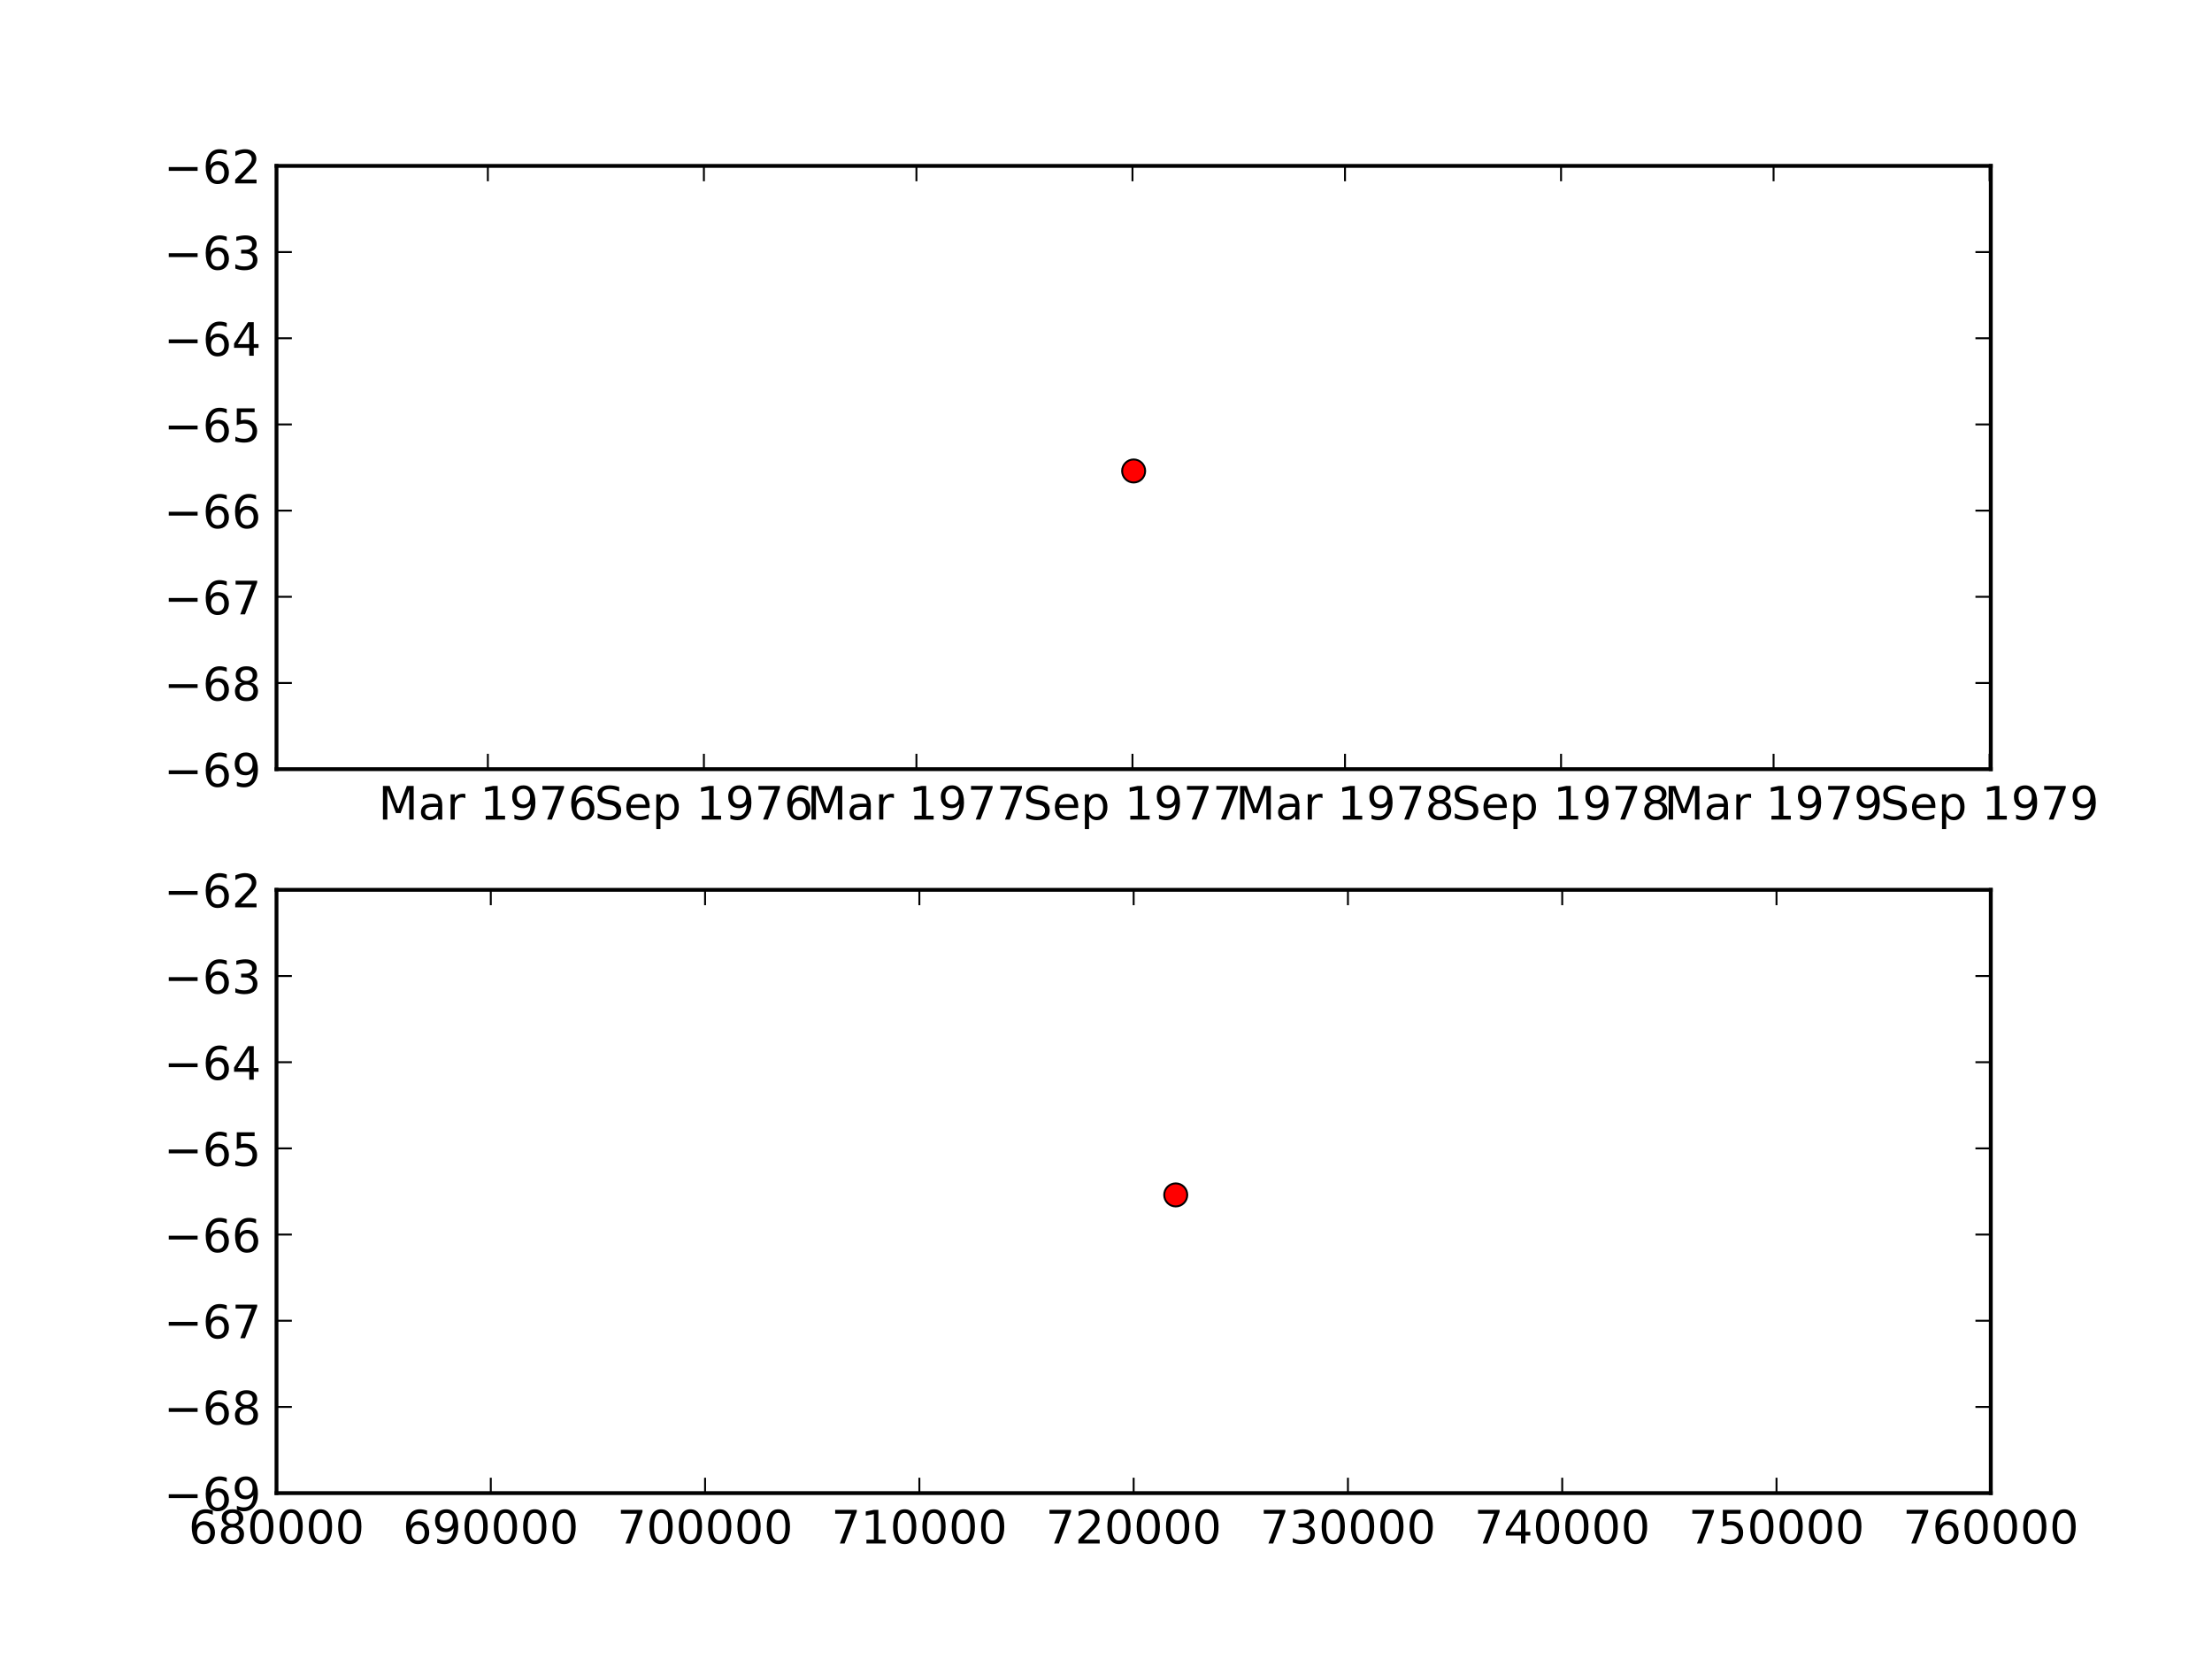 <svg xmlns="http://www.w3.org/2000/svg" xmlns:xlink="http://www.w3.org/1999/xlink" width="768" height="576" version="1.1" viewBox="0 0 576 432"><defs><style type="text/css">*{stroke-linecap:butt;stroke-linejoin:round}</style></defs><g id="figure_1"><g id="patch_1"><path d="M 0 432 L 576 432 L 576 0 L 0 0 z" style="fill:#fff"/></g><g id="axes_1"><g id="patch_2"><path d="M 72 200.291 L 518.4 200.291 L 518.4 43.2 L 72 43.2 z" style="fill:#fff"/></g><g id="line2d_1"><defs><path id="m13dbebc4a0" d="M 0 3 C 0.796 3 1.559 2.684 2.121 2.121 C 2.684 1.559 3 0.796 3 0 C 3 -0.796 2.684 -1.559 2.121 -2.121 C 1.559 -2.684 0.796 -3 0 -3 C -0.796 -3 -1.559 -2.684 -2.121 -2.121 C -2.684 -1.559 -3 -0.796 -3 0 C -3 0.796 -2.684 1.559 -2.121 2.121 C -1.559 2.684 -0.796 3 0 3 z" style="stroke:#000;stroke-width:.5"/></defs><g clip-path="url(#p1004852053)"><use style="fill:red;stroke:#000;stroke-width:.5" x="295.2" y="122.643" xlink:href="#m13dbebc4a0"/></g></g><g id="patch_3"><path d="M 72 200.291 L 72 43.2" style="fill:none;stroke:#000;stroke-linecap:square;stroke-linejoin:miter"/></g><g id="patch_4"><path d="M 518.4 200.291 L 518.4 43.2" style="fill:none;stroke:#000;stroke-linecap:square;stroke-linejoin:miter"/></g><g id="patch_5"><path d="M 72 200.291 L 518.4 200.291" style="fill:none;stroke:#000;stroke-linecap:square;stroke-linejoin:miter"/></g><g id="patch_6"><path d="M 72 43.2 L 518.4 43.2" style="fill:none;stroke:#000;stroke-linecap:square;stroke-linejoin:miter"/></g><g id="matplotlib.axis_1"><g id="xtick_1"><g id="line2d_2"><defs><path id="m9cd27ffc35" d="M 0 0 L 0 -4" style="stroke:#000;stroke-width:.5"/></defs><g><use style="stroke:#000;stroke-width:.5" x="127.036" y="200.291" xlink:href="#m9cd27ffc35"/></g></g><g id="line2d_3"><defs><path id="m079465b72d" d="M 0 0 L 0 4" style="stroke:#000;stroke-width:.5"/></defs><g><use style="stroke:#000;stroke-width:.5" x="127.036" y="43.2" xlink:href="#m079465b72d"/></g></g><g id="text_1"><defs><path id="DejaVuSans-4d" d="M 9.812 72.906 L 24.516 72.906 L 43.109 23.297 L 61.812 72.906 L 76.516 72.906 L 76.516 0 L 66.891 0 L 66.891 64.016 L 48.094 14.016 L 38.188 14.016 L 19.391 64.016 L 19.391 0 L 9.812 0 z"/><path id="DejaVuSans-61" d="M 34.281 27.484 Q 23.391 27.484 19.188 25 Q 14.984 22.516 14.984 16.5 Q 14.984 11.719 18.141 8.906 Q 21.297 6.109 26.703 6.109 Q 34.188 6.109 38.703 11.406 Q 43.219 16.703 43.219 25.484 L 43.219 27.484 z M 52.203 31.203 L 52.203 0 L 43.219 0 L 43.219 8.297 Q 40.141 3.328 35.547 0.953 Q 30.953 -1.422 24.312 -1.422 Q 15.922 -1.422 10.953 3.297 Q 6 8.016 6 15.922 Q 6 25.141 12.172 29.828 Q 18.359 34.516 30.609 34.516 L 43.219 34.516 L 43.219 35.406 Q 43.219 41.609 39.141 45 Q 35.062 48.391 27.688 48.391 Q 23 48.391 18.547 47.266 Q 14.109 46.141 10.016 43.891 L 10.016 52.203 Q 14.938 54.109 19.578 55.047 Q 24.219 56 28.609 56 Q 40.484 56 46.344 49.844 Q 52.203 43.703 52.203 31.203"/><path id="DejaVuSans-72" d="M 41.109 46.297 Q 39.594 47.172 37.812 47.578 Q 36.031 48 33.891 48 Q 26.266 48 22.188 43.047 Q 18.109 38.094 18.109 28.812 L 18.109 0 L 9.078 0 L 9.078 54.688 L 18.109 54.688 L 18.109 46.188 Q 20.953 51.172 25.484 53.578 Q 30.031 56 36.531 56 Q 37.453 56 38.578 55.875 Q 39.703 55.766 41.062 55.516 z"/><path id="DejaVuSans-20"/><path id="DejaVuSans-31" d="M 12.406 8.297 L 28.516 8.297 L 28.516 63.922 L 10.984 60.406 L 10.984 69.391 L 28.422 72.906 L 38.281 72.906 L 38.281 8.297 L 54.391 8.297 L 54.391 0 L 12.406 0 z"/><path id="DejaVuSans-39" d="M 10.984 1.516 L 10.984 10.5 Q 14.703 8.734 18.5 7.812 Q 22.312 6.891 25.984 6.891 Q 35.75 6.891 40.891 13.453 Q 46.047 20.016 46.781 33.406 Q 43.953 29.203 39.594 26.953 Q 35.25 24.703 29.984 24.703 Q 19.047 24.703 12.672 31.312 Q 6.297 37.938 6.297 49.422 Q 6.297 60.641 12.938 67.422 Q 19.578 74.219 30.609 74.219 Q 43.266 74.219 49.922 64.516 Q 56.594 54.828 56.594 36.375 Q 56.594 19.141 48.406 8.859 Q 40.234 -1.422 26.422 -1.422 Q 22.703 -1.422 18.891 -0.688 Q 15.094 0.047 10.984 1.516 M 30.609 32.422 Q 37.25 32.422 41.125 36.953 Q 45.016 41.5 45.016 49.422 Q 45.016 57.281 41.125 61.844 Q 37.25 66.406 30.609 66.406 Q 23.969 66.406 20.094 61.844 Q 16.219 57.281 16.219 49.422 Q 16.219 41.5 20.094 36.953 Q 23.969 32.422 30.609 32.422"/><path id="DejaVuSans-37" d="M 8.203 72.906 L 55.078 72.906 L 55.078 68.703 L 28.609 0 L 18.312 0 L 43.219 64.594 L 8.203 64.594 z"/><path id="DejaVuSans-36" d="M 33.016 40.375 Q 26.375 40.375 22.484 35.828 Q 18.609 31.297 18.609 23.391 Q 18.609 15.531 22.484 10.953 Q 26.375 6.391 33.016 6.391 Q 39.656 6.391 43.531 10.953 Q 47.406 15.531 47.406 23.391 Q 47.406 31.297 43.531 35.828 Q 39.656 40.375 33.016 40.375 M 52.594 71.297 L 52.594 62.312 Q 48.875 64.062 45.094 64.984 Q 41.312 65.922 37.594 65.922 Q 27.828 65.922 22.672 59.328 Q 17.531 52.734 16.797 39.406 Q 19.672 43.656 24.016 45.922 Q 28.375 48.188 33.594 48.188 Q 44.578 48.188 50.953 41.516 Q 57.328 34.859 57.328 23.391 Q 57.328 12.156 50.688 5.359 Q 44.047 -1.422 33.016 -1.422 Q 20.359 -1.422 13.672 8.266 Q 6.984 17.969 6.984 36.375 Q 6.984 53.656 15.188 63.938 Q 23.391 74.219 37.203 74.219 Q 40.922 74.219 44.703 73.484 Q 48.484 72.75 52.594 71.297"/></defs><g transform="translate(98.538 213.409)scale(0.12 -0.12)"><use xlink:href="#DejaVuSans-4d"/><use x="86.279" xlink:href="#DejaVuSans-61"/><use x="147.559" xlink:href="#DejaVuSans-72"/><use x="188.672" xlink:href="#DejaVuSans-20"/><use x="220.459" xlink:href="#DejaVuSans-31"/><use x="284.082" xlink:href="#DejaVuSans-39"/><use x="347.705" xlink:href="#DejaVuSans-37"/><use x="411.328" xlink:href="#DejaVuSans-36"/></g></g></g><g id="xtick_2"><g id="line2d_4"><g><use style="stroke:#000;stroke-width:.5" x="183.294" y="200.291" xlink:href="#m9cd27ffc35"/></g></g><g id="line2d_5"><g><use style="stroke:#000;stroke-width:.5" x="183.294" y="43.2" xlink:href="#m079465b72d"/></g></g><g id="text_2"><defs><path id="DejaVuSans-53" d="M 53.516 70.516 L 53.516 60.891 Q 47.906 63.578 42.922 64.891 Q 37.938 66.219 33.297 66.219 Q 25.25 66.219 20.875 63.094 Q 16.5 59.969 16.5 54.203 Q 16.5 49.359 19.406 46.891 Q 22.312 44.438 30.422 42.922 L 36.375 41.703 Q 47.406 39.594 52.656 34.297 Q 57.906 29 57.906 20.125 Q 57.906 9.516 50.797 4.047 Q 43.703 -1.422 29.984 -1.422 Q 24.812 -1.422 18.969 -0.25 Q 13.141 0.922 6.891 3.219 L 6.891 13.375 Q 12.891 10.016 18.656 8.297 Q 24.422 6.594 29.984 6.594 Q 38.422 6.594 43.016 9.906 Q 47.609 13.234 47.609 19.391 Q 47.609 24.75 44.312 27.781 Q 41.016 30.812 33.5 32.328 L 27.484 33.5 Q 16.453 35.688 11.516 40.375 Q 6.594 45.062 6.594 53.422 Q 6.594 63.094 13.406 68.656 Q 20.219 74.219 32.172 74.219 Q 37.312 74.219 42.625 73.281 Q 47.953 72.359 53.516 70.516"/><path id="DejaVuSans-65" d="M 56.203 29.594 L 56.203 25.203 L 14.891 25.203 Q 15.484 15.922 20.484 11.062 Q 25.484 6.203 34.422 6.203 Q 39.594 6.203 44.453 7.469 Q 49.312 8.734 54.109 11.281 L 54.109 2.781 Q 49.266 0.734 44.188 -0.344 Q 39.109 -1.422 33.891 -1.422 Q 20.797 -1.422 13.156 6.188 Q 5.516 13.812 5.516 26.812 Q 5.516 40.234 12.766 48.109 Q 20.016 56 32.328 56 Q 43.359 56 49.781 48.891 Q 56.203 41.797 56.203 29.594 M 47.219 32.234 Q 47.125 39.594 43.094 43.984 Q 39.062 48.391 32.422 48.391 Q 24.906 48.391 20.391 44.141 Q 15.875 39.891 15.188 32.172 z"/><path id="DejaVuSans-70" d="M 18.109 8.203 L 18.109 -20.797 L 9.078 -20.797 L 9.078 54.688 L 18.109 54.688 L 18.109 46.391 Q 20.953 51.266 25.266 53.625 Q 29.594 56 35.594 56 Q 45.562 56 51.781 48.094 Q 58.016 40.188 58.016 27.297 Q 58.016 14.406 51.781 6.484 Q 45.562 -1.422 35.594 -1.422 Q 29.594 -1.422 25.266 0.953 Q 20.953 3.328 18.109 8.203 M 48.688 27.297 Q 48.688 37.203 44.609 42.844 Q 40.531 48.484 33.406 48.484 Q 26.266 48.484 22.188 42.844 Q 18.109 37.203 18.109 27.297 Q 18.109 17.391 22.188 11.75 Q 26.266 6.109 33.406 6.109 Q 40.531 6.109 44.609 11.75 Q 48.688 17.391 48.688 27.297"/></defs><g transform="translate(154.807 213.409)scale(0.12 -0.12)"><use xlink:href="#DejaVuSans-53"/><use x="63.477" xlink:href="#DejaVuSans-65"/><use x="125" xlink:href="#DejaVuSans-70"/><use x="188.477" xlink:href="#DejaVuSans-20"/><use x="220.264" xlink:href="#DejaVuSans-31"/><use x="283.887" xlink:href="#DejaVuSans-39"/><use x="347.51" xlink:href="#DejaVuSans-37"/><use x="411.133" xlink:href="#DejaVuSans-36"/></g></g></g><g id="xtick_3"><g id="line2d_6"><g><use style="stroke:#000;stroke-width:.5" x="238.636" y="200.291" xlink:href="#m9cd27ffc35"/></g></g><g id="line2d_7"><g><use style="stroke:#000;stroke-width:.5" x="238.636" y="43.2" xlink:href="#m079465b72d"/></g></g><g id="text_3"><g transform="translate(210.138 213.409)scale(0.12 -0.12)"><use xlink:href="#DejaVuSans-4d"/><use x="86.279" xlink:href="#DejaVuSans-61"/><use x="147.559" xlink:href="#DejaVuSans-72"/><use x="188.672" xlink:href="#DejaVuSans-20"/><use x="220.459" xlink:href="#DejaVuSans-31"/><use x="284.082" xlink:href="#DejaVuSans-39"/><use x="347.705" xlink:href="#DejaVuSans-37"/><use x="411.328" xlink:href="#DejaVuSans-37"/></g></g></g><g id="xtick_4"><g id="line2d_8"><g><use style="stroke:#000;stroke-width:.5" x="294.894" y="200.291" xlink:href="#m9cd27ffc35"/></g></g><g id="line2d_9"><g><use style="stroke:#000;stroke-width:.5" x="294.894" y="43.2" xlink:href="#m079465b72d"/></g></g><g id="text_4"><g transform="translate(266.407 213.409)scale(0.12 -0.12)"><use xlink:href="#DejaVuSans-53"/><use x="63.477" xlink:href="#DejaVuSans-65"/><use x="125" xlink:href="#DejaVuSans-70"/><use x="188.477" xlink:href="#DejaVuSans-20"/><use x="220.264" xlink:href="#DejaVuSans-31"/><use x="283.887" xlink:href="#DejaVuSans-39"/><use x="347.51" xlink:href="#DejaVuSans-37"/><use x="411.133" xlink:href="#DejaVuSans-37"/></g></g></g><g id="xtick_5"><g id="line2d_10"><g><use style="stroke:#000;stroke-width:.5" x="350.236" y="200.291" xlink:href="#m9cd27ffc35"/></g></g><g id="line2d_11"><g><use style="stroke:#000;stroke-width:.5" x="350.236" y="43.2" xlink:href="#m079465b72d"/></g></g><g id="text_5"><defs><path id="DejaVuSans-38" d="M 31.781 34.625 Q 24.75 34.625 20.719 30.859 Q 16.703 27.094 16.703 20.516 Q 16.703 13.922 20.719 10.156 Q 24.75 6.391 31.781 6.391 Q 38.812 6.391 42.859 10.172 Q 46.922 13.969 46.922 20.516 Q 46.922 27.094 42.891 30.859 Q 38.875 34.625 31.781 34.625 M 21.922 38.812 Q 15.578 40.375 12.031 44.719 Q 8.5 49.078 8.5 55.328 Q 8.5 64.062 14.719 69.141 Q 20.953 74.219 31.781 74.219 Q 42.672 74.219 48.875 69.141 Q 55.078 64.062 55.078 55.328 Q 55.078 49.078 51.531 44.719 Q 48 40.375 41.703 38.812 Q 48.828 37.156 52.797 32.312 Q 56.781 27.484 56.781 20.516 Q 56.781 9.906 50.312 4.234 Q 43.844 -1.422 31.781 -1.422 Q 19.734 -1.422 13.25 4.234 Q 6.781 9.906 6.781 20.516 Q 6.781 27.484 10.781 32.312 Q 14.797 37.156 21.922 38.812 M 18.312 54.391 Q 18.312 48.734 21.844 45.562 Q 25.391 42.391 31.781 42.391 Q 38.141 42.391 41.719 45.562 Q 45.312 48.734 45.312 54.391 Q 45.312 60.062 41.719 63.234 Q 38.141 66.406 31.781 66.406 Q 25.391 66.406 21.844 63.234 Q 18.312 60.062 18.312 54.391"/></defs><g transform="translate(321.738 213.409)scale(0.12 -0.12)"><use xlink:href="#DejaVuSans-4d"/><use x="86.279" xlink:href="#DejaVuSans-61"/><use x="147.559" xlink:href="#DejaVuSans-72"/><use x="188.672" xlink:href="#DejaVuSans-20"/><use x="220.459" xlink:href="#DejaVuSans-31"/><use x="284.082" xlink:href="#DejaVuSans-39"/><use x="347.705" xlink:href="#DejaVuSans-37"/><use x="411.328" xlink:href="#DejaVuSans-38"/></g></g></g><g id="xtick_6"><g id="line2d_12"><g><use style="stroke:#000;stroke-width:.5" x="406.494" y="200.291" xlink:href="#m9cd27ffc35"/></g></g><g id="line2d_13"><g><use style="stroke:#000;stroke-width:.5" x="406.494" y="43.2" xlink:href="#m079465b72d"/></g></g><g id="text_6"><g transform="translate(378.007 213.409)scale(0.12 -0.12)"><use xlink:href="#DejaVuSans-53"/><use x="63.477" xlink:href="#DejaVuSans-65"/><use x="125" xlink:href="#DejaVuSans-70"/><use x="188.477" xlink:href="#DejaVuSans-20"/><use x="220.264" xlink:href="#DejaVuSans-31"/><use x="283.887" xlink:href="#DejaVuSans-39"/><use x="347.51" xlink:href="#DejaVuSans-37"/><use x="411.133" xlink:href="#DejaVuSans-38"/></g></g></g><g id="xtick_7"><g id="line2d_14"><g><use style="stroke:#000;stroke-width:.5" x="461.836" y="200.291" xlink:href="#m9cd27ffc35"/></g></g><g id="line2d_15"><g><use style="stroke:#000;stroke-width:.5" x="461.836" y="43.2" xlink:href="#m079465b72d"/></g></g><g id="text_7"><g transform="translate(433.338 213.409)scale(0.12 -0.12)"><use xlink:href="#DejaVuSans-4d"/><use x="86.279" xlink:href="#DejaVuSans-61"/><use x="147.559" xlink:href="#DejaVuSans-72"/><use x="188.672" xlink:href="#DejaVuSans-20"/><use x="220.459" xlink:href="#DejaVuSans-31"/><use x="284.082" xlink:href="#DejaVuSans-39"/><use x="347.705" xlink:href="#DejaVuSans-37"/><use x="411.328" xlink:href="#DejaVuSans-39"/></g></g></g><g id="xtick_8"><g id="line2d_16"><g><use style="stroke:#000;stroke-width:.5" x="518.094" y="200.291" xlink:href="#m9cd27ffc35"/></g></g><g id="line2d_17"><g><use style="stroke:#000;stroke-width:.5" x="518.094" y="43.2" xlink:href="#m079465b72d"/></g></g><g id="text_8"><g transform="translate(489.607 213.409)scale(0.12 -0.12)"><use xlink:href="#DejaVuSans-53"/><use x="63.477" xlink:href="#DejaVuSans-65"/><use x="125" xlink:href="#DejaVuSans-70"/><use x="188.477" xlink:href="#DejaVuSans-20"/><use x="220.264" xlink:href="#DejaVuSans-31"/><use x="283.887" xlink:href="#DejaVuSans-39"/><use x="347.51" xlink:href="#DejaVuSans-37"/><use x="411.133" xlink:href="#DejaVuSans-39"/></g></g></g></g><g id="matplotlib.axis_2"><g id="ytick_1"><g id="line2d_18"><defs><path id="m34ca560bde" d="M 0 0 L 4 0" style="stroke:#000;stroke-width:.5"/></defs><g><use style="stroke:#000;stroke-width:.5" x="72" y="200.291" xlink:href="#m34ca560bde"/></g></g><g id="line2d_19"><defs><path id="m3441777f0b" d="M 0 0 L -4 0" style="stroke:#000;stroke-width:.5"/></defs><g><use style="stroke:#000;stroke-width:.5" x="518.4" y="200.291" xlink:href="#m3441777f0b"/></g></g><g id="text_9"><defs><path id="DejaVuSans-2212" d="M 10.594 35.5 L 73.188 35.5 L 73.188 27.203 L 10.594 27.203 z"/></defs><g transform="translate(42.674 204.85)scale(0.12 -0.12)"><use xlink:href="#DejaVuSans-2212"/><use x="83.789" xlink:href="#DejaVuSans-36"/><use x="147.412" xlink:href="#DejaVuSans-39"/></g></g></g><g id="ytick_2"><g id="line2d_20"><g><use style="stroke:#000;stroke-width:.5" x="72" y="177.849" xlink:href="#m34ca560bde"/></g></g><g id="line2d_21"><g><use style="stroke:#000;stroke-width:.5" x="518.4" y="177.849" xlink:href="#m3441777f0b"/></g></g><g id="text_10"><g transform="translate(42.674 182.408)scale(0.12 -0.12)"><use xlink:href="#DejaVuSans-2212"/><use x="83.789" xlink:href="#DejaVuSans-36"/><use x="147.412" xlink:href="#DejaVuSans-38"/></g></g></g><g id="ytick_3"><g id="line2d_22"><g><use style="stroke:#000;stroke-width:.5" x="72" y="155.408" xlink:href="#m34ca560bde"/></g></g><g id="line2d_23"><g><use style="stroke:#000;stroke-width:.5" x="518.4" y="155.408" xlink:href="#m3441777f0b"/></g></g><g id="text_11"><g transform="translate(42.674 159.967)scale(0.12 -0.12)"><use xlink:href="#DejaVuSans-2212"/><use x="83.789" xlink:href="#DejaVuSans-36"/><use x="147.412" xlink:href="#DejaVuSans-37"/></g></g></g><g id="ytick_4"><g id="line2d_24"><g><use style="stroke:#000;stroke-width:.5" x="72" y="132.966" xlink:href="#m34ca560bde"/></g></g><g id="line2d_25"><g><use style="stroke:#000;stroke-width:.5" x="518.4" y="132.966" xlink:href="#m3441777f0b"/></g></g><g id="text_12"><g transform="translate(42.674 137.525)scale(0.12 -0.12)"><use xlink:href="#DejaVuSans-2212"/><use x="83.789" xlink:href="#DejaVuSans-36"/><use x="147.412" xlink:href="#DejaVuSans-36"/></g></g></g><g id="ytick_5"><g id="line2d_26"><g><use style="stroke:#000;stroke-width:.5" x="72" y="110.525" xlink:href="#m34ca560bde"/></g></g><g id="line2d_27"><g><use style="stroke:#000;stroke-width:.5" x="518.4" y="110.525" xlink:href="#m3441777f0b"/></g></g><g id="text_13"><defs><path id="DejaVuSans-35" d="M 10.797 72.906 L 49.516 72.906 L 49.516 64.594 L 19.828 64.594 L 19.828 46.734 Q 21.969 47.469 24.109 47.828 Q 26.266 48.188 28.422 48.188 Q 40.625 48.188 47.75 41.5 Q 54.891 34.812 54.891 23.391 Q 54.891 11.625 47.562 5.094 Q 40.234 -1.422 26.906 -1.422 Q 22.312 -1.422 17.547 -0.641 Q 12.797 0.141 7.719 1.703 L 7.719 11.625 Q 12.109 9.234 16.797 8.062 Q 21.484 6.891 26.703 6.891 Q 35.156 6.891 40.078 11.328 Q 45.016 15.766 45.016 23.391 Q 45.016 31 40.078 35.438 Q 35.156 39.891 26.703 39.891 Q 22.75 39.891 18.812 39.016 Q 14.891 38.141 10.797 36.281 z"/></defs><g transform="translate(42.674 115.084)scale(0.12 -0.12)"><use xlink:href="#DejaVuSans-2212"/><use x="83.789" xlink:href="#DejaVuSans-36"/><use x="147.412" xlink:href="#DejaVuSans-35"/></g></g></g><g id="ytick_6"><g id="line2d_28"><g><use style="stroke:#000;stroke-width:.5" x="72" y="88.083" xlink:href="#m34ca560bde"/></g></g><g id="line2d_29"><g><use style="stroke:#000;stroke-width:.5" x="518.4" y="88.083" xlink:href="#m3441777f0b"/></g></g><g id="text_14"><defs><path id="DejaVuSans-34" d="M 37.797 64.312 L 12.891 25.391 L 37.797 25.391 z M 35.203 72.906 L 47.609 72.906 L 47.609 25.391 L 58.016 25.391 L 58.016 17.188 L 47.609 17.188 L 47.609 0 L 37.797 0 L 37.797 17.188 L 4.891 17.188 L 4.891 26.703 z"/></defs><g transform="translate(42.674 92.642)scale(0.12 -0.12)"><use xlink:href="#DejaVuSans-2212"/><use x="83.789" xlink:href="#DejaVuSans-36"/><use x="147.412" xlink:href="#DejaVuSans-34"/></g></g></g><g id="ytick_7"><g id="line2d_30"><g><use style="stroke:#000;stroke-width:.5" x="72" y="65.642" xlink:href="#m34ca560bde"/></g></g><g id="line2d_31"><g><use style="stroke:#000;stroke-width:.5" x="518.4" y="65.642" xlink:href="#m3441777f0b"/></g></g><g id="text_15"><defs><path id="DejaVuSans-33" d="M 40.578 39.312 Q 47.656 37.797 51.625 33 Q 55.609 28.219 55.609 21.188 Q 55.609 10.406 48.188 4.484 Q 40.766 -1.422 27.094 -1.422 Q 22.516 -1.422 17.656 -0.516 Q 12.797 0.391 7.625 2.203 L 7.625 11.719 Q 11.719 9.328 16.594 8.109 Q 21.484 6.891 26.812 6.891 Q 36.078 6.891 40.938 10.547 Q 45.797 14.203 45.797 21.188 Q 45.797 27.641 41.281 31.266 Q 36.766 34.906 28.719 34.906 L 20.219 34.906 L 20.219 43.016 L 29.109 43.016 Q 36.375 43.016 40.234 45.922 Q 44.094 48.828 44.094 54.297 Q 44.094 59.906 40.109 62.906 Q 36.141 65.922 28.719 65.922 Q 24.656 65.922 20.016 65.031 Q 15.375 64.156 9.812 62.312 L 9.812 71.094 Q 15.438 72.656 20.344 73.438 Q 25.25 74.219 29.594 74.219 Q 40.828 74.219 47.359 69.109 Q 53.906 64.016 53.906 55.328 Q 53.906 49.266 50.438 45.094 Q 46.969 40.922 40.578 39.312"/></defs><g transform="translate(42.674 70.201)scale(0.12 -0.12)"><use xlink:href="#DejaVuSans-2212"/><use x="83.789" xlink:href="#DejaVuSans-36"/><use x="147.412" xlink:href="#DejaVuSans-33"/></g></g></g><g id="ytick_8"><g id="line2d_32"><g><use style="stroke:#000;stroke-width:.5" x="72" y="43.2" xlink:href="#m34ca560bde"/></g></g><g id="line2d_33"><g><use style="stroke:#000;stroke-width:.5" x="518.4" y="43.2" xlink:href="#m3441777f0b"/></g></g><g id="text_16"><defs><path id="DejaVuSans-32" d="M 19.188 8.297 L 53.609 8.297 L 53.609 0 L 7.328 0 L 7.328 8.297 Q 12.938 14.109 22.625 23.891 Q 32.328 33.688 34.812 36.531 Q 39.547 41.844 41.422 45.531 Q 43.312 49.219 43.312 52.781 Q 43.312 58.594 39.234 62.25 Q 35.156 65.922 28.609 65.922 Q 23.969 65.922 18.812 64.312 Q 13.672 62.703 7.812 59.422 L 7.812 69.391 Q 13.766 71.781 18.938 73 Q 24.125 74.219 28.422 74.219 Q 39.75 74.219 46.484 68.547 Q 53.219 62.891 53.219 53.422 Q 53.219 48.922 51.531 44.891 Q 49.859 40.875 45.406 35.406 Q 44.188 33.984 37.641 27.219 Q 31.109 20.453 19.188 8.297"/></defs><g transform="translate(42.674 47.759)scale(0.12 -0.12)"><use xlink:href="#DejaVuSans-2212"/><use x="83.789" xlink:href="#DejaVuSans-36"/><use x="147.412" xlink:href="#DejaVuSans-32"/></g></g></g></g></g><g id="axes_2"><g id="patch_7"><path d="M 72 388.8 L 518.4 388.8 L 518.4 231.709 L 72 231.709 z" style="fill:#fff"/></g><g id="line2d_34"><g clip-path="url(#pc483d8f8ff)"><use style="fill:red;stroke:#000;stroke-width:.5" x="306.159" y="311.152" xlink:href="#m13dbebc4a0"/></g></g><g id="patch_8"><path d="M 72 388.8 L 72 231.709" style="fill:none;stroke:#000;stroke-linecap:square;stroke-linejoin:miter"/></g><g id="patch_9"><path d="M 518.4 388.8 L 518.4 231.709" style="fill:none;stroke:#000;stroke-linecap:square;stroke-linejoin:miter"/></g><g id="patch_10"><path d="M 72 388.8 L 518.4 388.8" style="fill:none;stroke:#000;stroke-linecap:square;stroke-linejoin:miter"/></g><g id="patch_11"><path d="M 72 231.709 L 518.4 231.709" style="fill:none;stroke:#000;stroke-linecap:square;stroke-linejoin:miter"/></g><g id="matplotlib.axis_3"><g id="xtick_9"><g id="line2d_35"><g><use style="stroke:#000;stroke-width:.5" x="72" y="388.8" xlink:href="#m9cd27ffc35"/></g></g><g id="line2d_36"><g><use style="stroke:#000;stroke-width:.5" x="72" y="231.709" xlink:href="#m079465b72d"/></g></g><g id="text_17"><defs><path id="DejaVuSans-30" d="M 31.781 66.406 Q 24.172 66.406 20.328 58.906 Q 16.5 51.422 16.5 36.375 Q 16.5 21.391 20.328 13.891 Q 24.172 6.391 31.781 6.391 Q 39.453 6.391 43.281 13.891 Q 47.125 21.391 47.125 36.375 Q 47.125 51.422 43.281 58.906 Q 39.453 66.406 31.781 66.406 M 31.781 74.219 Q 44.047 74.219 50.516 64.516 Q 56.984 54.828 56.984 36.375 Q 56.984 17.969 50.516 8.266 Q 44.047 -1.422 31.781 -1.422 Q 19.531 -1.422 13.062 8.266 Q 6.594 17.969 6.594 36.375 Q 6.594 54.828 13.062 64.516 Q 19.531 74.219 31.781 74.219"/></defs><g transform="translate(49.095 401.918)scale(0.12 -0.12)"><use xlink:href="#DejaVuSans-36"/><use x="63.623" xlink:href="#DejaVuSans-38"/><use x="127.246" xlink:href="#DejaVuSans-30"/><use x="190.869" xlink:href="#DejaVuSans-30"/><use x="254.492" xlink:href="#DejaVuSans-30"/><use x="318.115" xlink:href="#DejaVuSans-30"/></g></g></g><g id="xtick_10"><g id="line2d_37"><g><use style="stroke:#000;stroke-width:.5" x="127.8" y="388.8" xlink:href="#m9cd27ffc35"/></g></g><g id="line2d_38"><g><use style="stroke:#000;stroke-width:.5" x="127.8" y="231.709" xlink:href="#m079465b72d"/></g></g><g id="text_18"><g transform="translate(104.895 401.918)scale(0.12 -0.12)"><use xlink:href="#DejaVuSans-36"/><use x="63.623" xlink:href="#DejaVuSans-39"/><use x="127.246" xlink:href="#DejaVuSans-30"/><use x="190.869" xlink:href="#DejaVuSans-30"/><use x="254.492" xlink:href="#DejaVuSans-30"/><use x="318.115" xlink:href="#DejaVuSans-30"/></g></g></g><g id="xtick_11"><g id="line2d_39"><g><use style="stroke:#000;stroke-width:.5" x="183.6" y="388.8" xlink:href="#m9cd27ffc35"/></g></g><g id="line2d_40"><g><use style="stroke:#000;stroke-width:.5" x="183.6" y="231.709" xlink:href="#m079465b72d"/></g></g><g id="text_19"><g transform="translate(160.695 401.918)scale(0.12 -0.12)"><use xlink:href="#DejaVuSans-37"/><use x="63.623" xlink:href="#DejaVuSans-30"/><use x="127.246" xlink:href="#DejaVuSans-30"/><use x="190.869" xlink:href="#DejaVuSans-30"/><use x="254.492" xlink:href="#DejaVuSans-30"/><use x="318.115" xlink:href="#DejaVuSans-30"/></g></g></g><g id="xtick_12"><g id="line2d_41"><g><use style="stroke:#000;stroke-width:.5" x="239.4" y="388.8" xlink:href="#m9cd27ffc35"/></g></g><g id="line2d_42"><g><use style="stroke:#000;stroke-width:.5" x="239.4" y="231.709" xlink:href="#m079465b72d"/></g></g><g id="text_20"><g transform="translate(216.495 401.918)scale(0.12 -0.12)"><use xlink:href="#DejaVuSans-37"/><use x="63.623" xlink:href="#DejaVuSans-31"/><use x="127.246" xlink:href="#DejaVuSans-30"/><use x="190.869" xlink:href="#DejaVuSans-30"/><use x="254.492" xlink:href="#DejaVuSans-30"/><use x="318.115" xlink:href="#DejaVuSans-30"/></g></g></g><g id="xtick_13"><g id="line2d_43"><g><use style="stroke:#000;stroke-width:.5" x="295.2" y="388.8" xlink:href="#m9cd27ffc35"/></g></g><g id="line2d_44"><g><use style="stroke:#000;stroke-width:.5" x="295.2" y="231.709" xlink:href="#m079465b72d"/></g></g><g id="text_21"><g transform="translate(272.295 401.918)scale(0.12 -0.12)"><use xlink:href="#DejaVuSans-37"/><use x="63.623" xlink:href="#DejaVuSans-32"/><use x="127.246" xlink:href="#DejaVuSans-30"/><use x="190.869" xlink:href="#DejaVuSans-30"/><use x="254.492" xlink:href="#DejaVuSans-30"/><use x="318.115" xlink:href="#DejaVuSans-30"/></g></g></g><g id="xtick_14"><g id="line2d_45"><g><use style="stroke:#000;stroke-width:.5" x="351" y="388.8" xlink:href="#m9cd27ffc35"/></g></g><g id="line2d_46"><g><use style="stroke:#000;stroke-width:.5" x="351" y="231.709" xlink:href="#m079465b72d"/></g></g><g id="text_22"><g transform="translate(328.095 401.918)scale(0.12 -0.12)"><use xlink:href="#DejaVuSans-37"/><use x="63.623" xlink:href="#DejaVuSans-33"/><use x="127.246" xlink:href="#DejaVuSans-30"/><use x="190.869" xlink:href="#DejaVuSans-30"/><use x="254.492" xlink:href="#DejaVuSans-30"/><use x="318.115" xlink:href="#DejaVuSans-30"/></g></g></g><g id="xtick_15"><g id="line2d_47"><g><use style="stroke:#000;stroke-width:.5" x="406.8" y="388.8" xlink:href="#m9cd27ffc35"/></g></g><g id="line2d_48"><g><use style="stroke:#000;stroke-width:.5" x="406.8" y="231.709" xlink:href="#m079465b72d"/></g></g><g id="text_23"><g transform="translate(383.895 401.918)scale(0.12 -0.12)"><use xlink:href="#DejaVuSans-37"/><use x="63.623" xlink:href="#DejaVuSans-34"/><use x="127.246" xlink:href="#DejaVuSans-30"/><use x="190.869" xlink:href="#DejaVuSans-30"/><use x="254.492" xlink:href="#DejaVuSans-30"/><use x="318.115" xlink:href="#DejaVuSans-30"/></g></g></g><g id="xtick_16"><g id="line2d_49"><g><use style="stroke:#000;stroke-width:.5" x="462.6" y="388.8" xlink:href="#m9cd27ffc35"/></g></g><g id="line2d_50"><g><use style="stroke:#000;stroke-width:.5" x="462.6" y="231.709" xlink:href="#m079465b72d"/></g></g><g id="text_24"><g transform="translate(439.695 401.918)scale(0.12 -0.12)"><use xlink:href="#DejaVuSans-37"/><use x="63.623" xlink:href="#DejaVuSans-35"/><use x="127.246" xlink:href="#DejaVuSans-30"/><use x="190.869" xlink:href="#DejaVuSans-30"/><use x="254.492" xlink:href="#DejaVuSans-30"/><use x="318.115" xlink:href="#DejaVuSans-30"/></g></g></g><g id="xtick_17"><g id="line2d_51"><g><use style="stroke:#000;stroke-width:.5" x="518.4" y="388.8" xlink:href="#m9cd27ffc35"/></g></g><g id="line2d_52"><g><use style="stroke:#000;stroke-width:.5" x="518.4" y="231.709" xlink:href="#m079465b72d"/></g></g><g id="text_25"><g transform="translate(495.495 401.918)scale(0.12 -0.12)"><use xlink:href="#DejaVuSans-37"/><use x="63.623" xlink:href="#DejaVuSans-36"/><use x="127.246" xlink:href="#DejaVuSans-30"/><use x="190.869" xlink:href="#DejaVuSans-30"/><use x="254.492" xlink:href="#DejaVuSans-30"/><use x="318.115" xlink:href="#DejaVuSans-30"/></g></g></g></g><g id="matplotlib.axis_4"><g id="ytick_9"><g id="line2d_53"><g><use style="stroke:#000;stroke-width:.5" x="72" y="388.8" xlink:href="#m34ca560bde"/></g></g><g id="line2d_54"><g><use style="stroke:#000;stroke-width:.5" x="518.4" y="388.8" xlink:href="#m3441777f0b"/></g></g><g id="text_26"><g transform="translate(42.674 393.359)scale(0.12 -0.12)"><use xlink:href="#DejaVuSans-2212"/><use x="83.789" xlink:href="#DejaVuSans-36"/><use x="147.412" xlink:href="#DejaVuSans-39"/></g></g></g><g id="ytick_10"><g id="line2d_55"><g><use style="stroke:#000;stroke-width:.5" x="72" y="366.358" xlink:href="#m34ca560bde"/></g></g><g id="line2d_56"><g><use style="stroke:#000;stroke-width:.5" x="518.4" y="366.358" xlink:href="#m3441777f0b"/></g></g><g id="text_27"><g transform="translate(42.674 370.918)scale(0.12 -0.12)"><use xlink:href="#DejaVuSans-2212"/><use x="83.789" xlink:href="#DejaVuSans-36"/><use x="147.412" xlink:href="#DejaVuSans-38"/></g></g></g><g id="ytick_11"><g id="line2d_57"><g><use style="stroke:#000;stroke-width:.5" x="72" y="343.917" xlink:href="#m34ca560bde"/></g></g><g id="line2d_58"><g><use style="stroke:#000;stroke-width:.5" x="518.4" y="343.917" xlink:href="#m3441777f0b"/></g></g><g id="text_28"><g transform="translate(42.674 348.476)scale(0.12 -0.12)"><use xlink:href="#DejaVuSans-2212"/><use x="83.789" xlink:href="#DejaVuSans-36"/><use x="147.412" xlink:href="#DejaVuSans-37"/></g></g></g><g id="ytick_12"><g id="line2d_59"><g><use style="stroke:#000;stroke-width:.5" x="72" y="321.475" xlink:href="#m34ca560bde"/></g></g><g id="line2d_60"><g><use style="stroke:#000;stroke-width:.5" x="518.4" y="321.475" xlink:href="#m3441777f0b"/></g></g><g id="text_29"><g transform="translate(42.674 326.034)scale(0.12 -0.12)"><use xlink:href="#DejaVuSans-2212"/><use x="83.789" xlink:href="#DejaVuSans-36"/><use x="147.412" xlink:href="#DejaVuSans-36"/></g></g></g><g id="ytick_13"><g id="line2d_61"><g><use style="stroke:#000;stroke-width:.5" x="72" y="299.034" xlink:href="#m34ca560bde"/></g></g><g id="line2d_62"><g><use style="stroke:#000;stroke-width:.5" x="518.4" y="299.034" xlink:href="#m3441777f0b"/></g></g><g id="text_30"><g transform="translate(42.674 303.593)scale(0.12 -0.12)"><use xlink:href="#DejaVuSans-2212"/><use x="83.789" xlink:href="#DejaVuSans-36"/><use x="147.412" xlink:href="#DejaVuSans-35"/></g></g></g><g id="ytick_14"><g id="line2d_63"><g><use style="stroke:#000;stroke-width:.5" x="72" y="276.592" xlink:href="#m34ca560bde"/></g></g><g id="line2d_64"><g><use style="stroke:#000;stroke-width:.5" x="518.4" y="276.592" xlink:href="#m3441777f0b"/></g></g><g id="text_31"><g transform="translate(42.674 281.151)scale(0.12 -0.12)"><use xlink:href="#DejaVuSans-2212"/><use x="83.789" xlink:href="#DejaVuSans-36"/><use x="147.412" xlink:href="#DejaVuSans-34"/></g></g></g><g id="ytick_15"><g id="line2d_65"><g><use style="stroke:#000;stroke-width:.5" x="72" y="254.151" xlink:href="#m34ca560bde"/></g></g><g id="line2d_66"><g><use style="stroke:#000;stroke-width:.5" x="518.4" y="254.151" xlink:href="#m3441777f0b"/></g></g><g id="text_32"><g transform="translate(42.674 258.71)scale(0.12 -0.12)"><use xlink:href="#DejaVuSans-2212"/><use x="83.789" xlink:href="#DejaVuSans-36"/><use x="147.412" xlink:href="#DejaVuSans-33"/></g></g></g><g id="ytick_16"><g id="line2d_67"><g><use style="stroke:#000;stroke-width:.5" x="72" y="231.709" xlink:href="#m34ca560bde"/></g></g><g id="line2d_68"><g><use style="stroke:#000;stroke-width:.5" x="518.4" y="231.709" xlink:href="#m3441777f0b"/></g></g><g id="text_33"><g transform="translate(42.674 236.268)scale(0.12 -0.12)"><use xlink:href="#DejaVuSans-2212"/><use x="83.789" xlink:href="#DejaVuSans-36"/><use x="147.412" xlink:href="#DejaVuSans-32"/></g></g></g></g></g></g><defs><clipPath id="p1004852053"><rect width="446.4" height="157.091" x="72" y="43.2"/></clipPath><clipPath id="pc483d8f8ff"><rect width="446.4" height="157.091" x="72" y="231.709"/></clipPath></defs></svg>